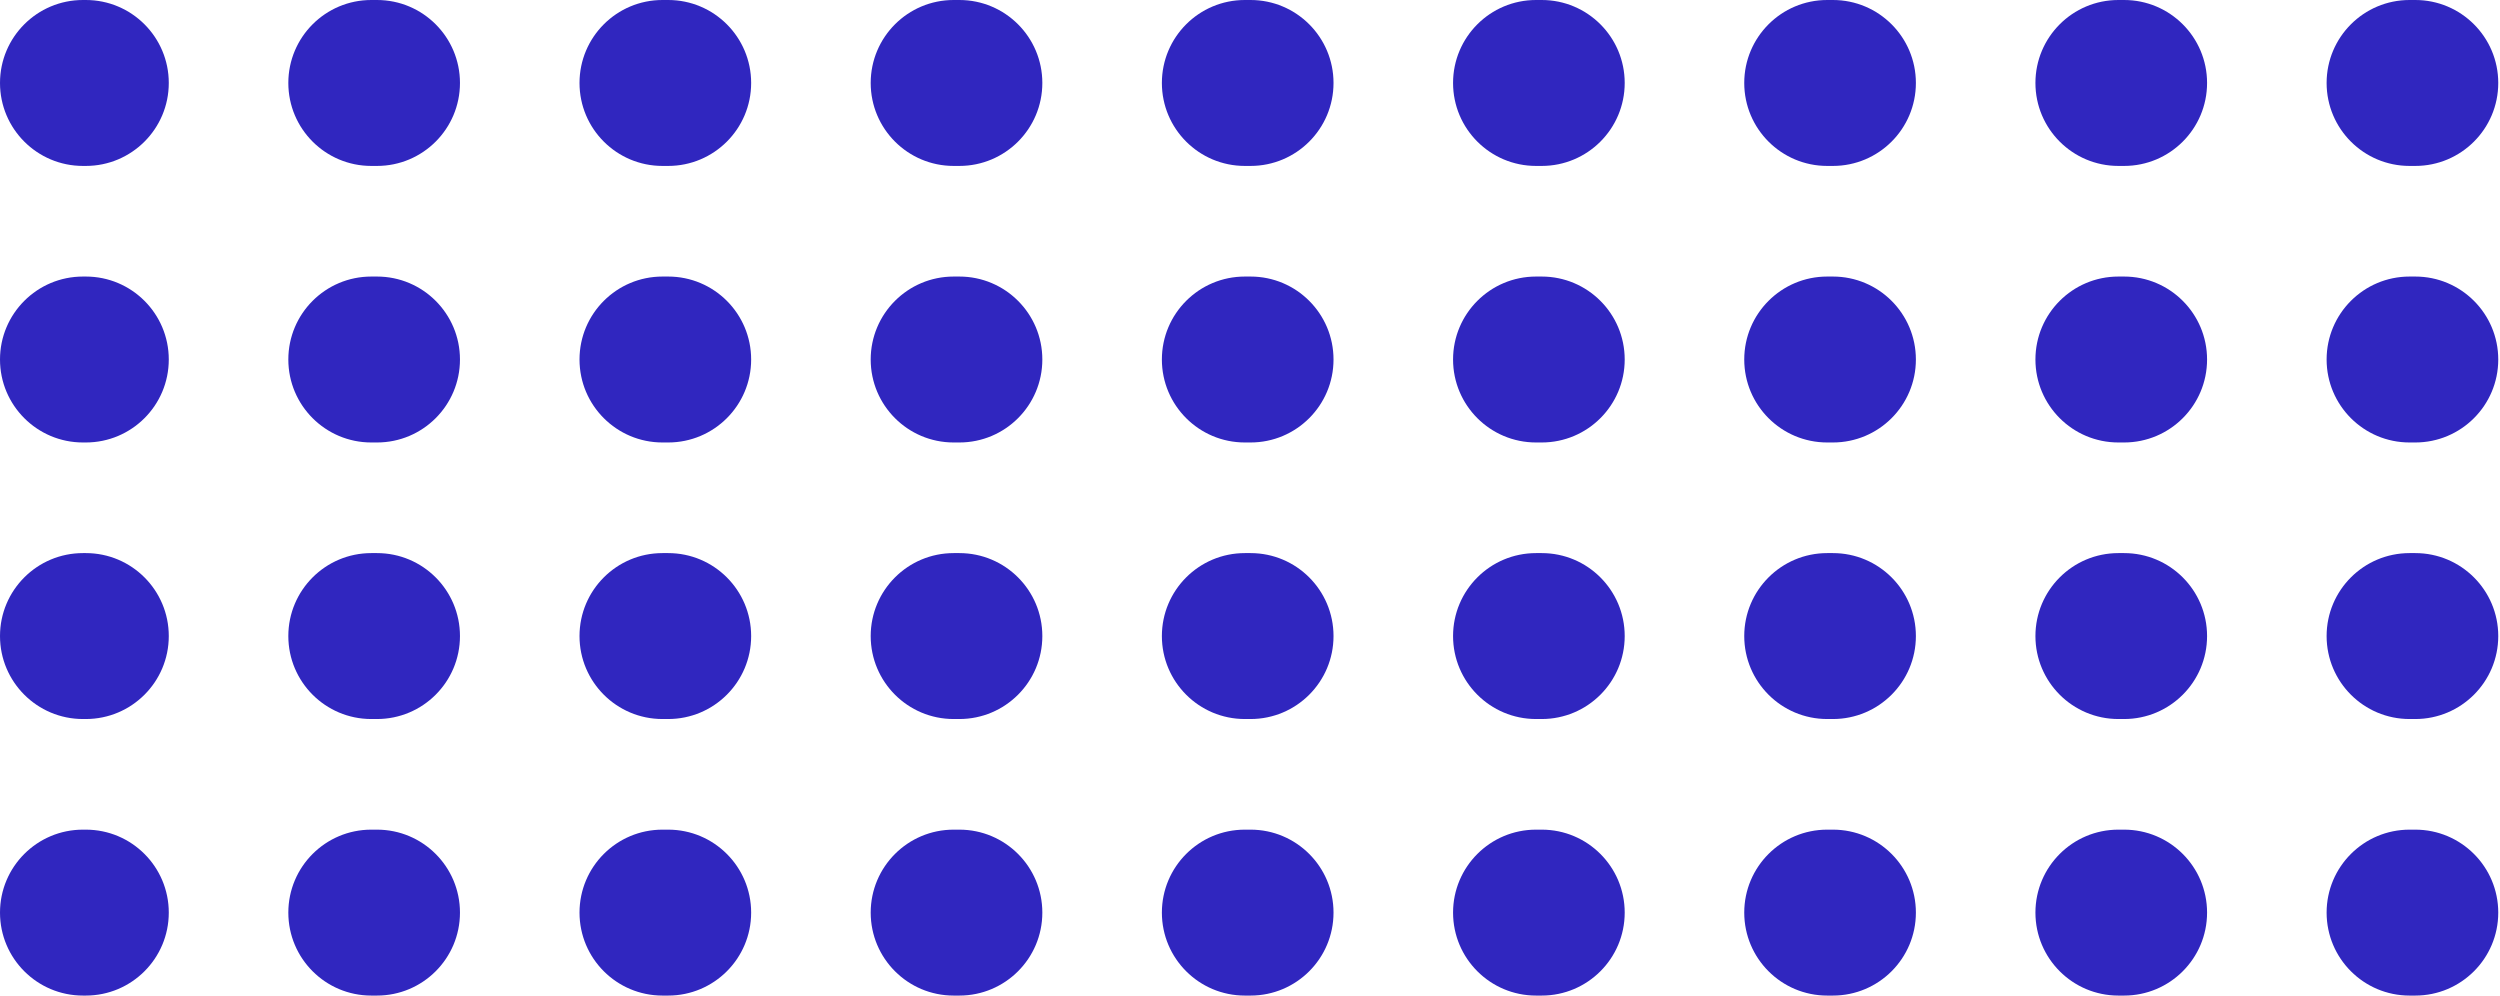 <svg width="452" height="180" viewBox="0 0 452 180" fill="none" xmlns="http://www.w3.org/2000/svg">
<path fill-rule="evenodd" clip-rule="evenodd" d="M15 0C6.716 0 0 6.716 0 15C0 23.284 6.716 30 15 30H15.516C23.8 30 30.516 23.284 30.516 15C30.516 6.716 23.8 0 15.516 0H15ZM67.13 0C58.846 0 52.13 6.716 52.13 15C52.13 23.284 58.846 30 67.13 30H68.162C76.446 30 83.162 23.284 83.162 15C83.162 6.716 76.446 0 68.162 0H67.13ZM119.776 0C111.492 0 104.776 6.716 104.776 15C104.776 23.284 111.492 30 119.776 30H120.808C129.092 30 135.808 23.284 135.808 15C135.808 6.716 129.092 0 120.808 0H119.776ZM172.422 0C164.137 0 157.422 6.716 157.422 15C157.422 23.284 164.137 30 172.422 30H173.454C181.738 30 188.454 23.284 188.454 15C188.454 6.716 181.738 0 173.454 0H172.422ZM225.068 0C216.783 0 210.068 6.716 210.068 15C210.068 23.284 216.783 30 225.068 30H226.1C234.384 30 241.1 23.284 241.1 15C241.1 6.716 234.384 0 226.1 0H225.068ZM277.714 0C269.429 0 262.714 6.716 262.714 15C262.714 23.284 269.429 30 277.714 30H278.746C287.03 30 293.746 23.284 293.746 15C293.746 6.716 287.03 0 278.746 0H277.714ZM330.36 0C322.075 0 315.36 6.716 315.36 15C315.36 23.284 322.075 30 330.36 30H331.392C339.676 30 346.392 23.284 346.392 15C346.392 6.716 339.676 0 331.392 0H330.36ZM383.006 0C374.721 0 368.006 6.716 368.006 15C368.006 23.284 374.721 30 383.006 30H384.038C392.322 30 399.038 23.284 399.038 15C399.038 6.716 392.322 0 384.038 0H383.006ZM435.652 0C427.367 0 420.652 6.716 420.652 15C420.652 23.284 427.367 30 435.652 30H436.684C444.968 30 451.684 23.284 451.684 15C451.684 6.716 444.968 0 436.684 0H435.652ZM488.298 0C480.013 0 473.298 6.716 473.298 15C473.298 23.284 480.013 30 488.298 30H489.33C497.614 30 504.33 23.284 504.33 15C504.33 6.716 497.614 0 489.33 0H488.298ZM540.944 0C532.659 0 525.944 6.716 525.944 15C525.944 23.284 532.659 30 540.944 30H541.976C550.26 30 556.976 23.284 556.976 15C556.976 6.716 550.26 0 541.976 0H540.944ZM593.59 0C585.305 0 578.59 6.716 578.59 15C578.59 23.284 585.305 30 593.59 30H594.106C602.39 30 609.106 23.284 609.106 15C609.106 6.716 602.39 0 594.106 0H593.59ZM0 65C0 56.716 6.716 50 15 50H15.516C23.8 50 30.516 56.716 30.516 65C30.516 73.284 23.8 80 15.516 80H15C6.716 80 0 73.284 0 65ZM52.13 65C52.13 56.716 58.846 50 67.13 50H68.162C76.446 50 83.162 56.716 83.162 65C83.162 73.284 76.446 80 68.162 80H67.13C58.846 80 52.13 73.284 52.13 65ZM104.776 65C104.776 56.716 111.492 50 119.776 50H120.808C129.092 50 135.808 56.716 135.808 65C135.808 73.284 129.092 80 120.808 80H119.776C111.492 80 104.776 73.284 104.776 65ZM157.422 65C157.422 56.716 164.137 50 172.422 50H173.454C181.738 50 188.454 56.716 188.454 65C188.454 73.284 181.738 80 173.454 80H172.422C164.137 80 157.422 73.284 157.422 65ZM210.068 65C210.068 56.716 216.783 50 225.068 50H226.1C234.384 50 241.1 56.716 241.1 65C241.1 73.284 234.384 80 226.1 80H225.068C216.783 80 210.068 73.284 210.068 65ZM262.714 65C262.714 56.716 269.429 50 277.714 50H278.746C287.03 50 293.746 56.716 293.746 65C293.746 73.284 287.03 80 278.746 80H277.714C269.429 80 262.714 73.284 262.714 65ZM315.36 65C315.36 56.716 322.075 50 330.36 50H331.392C339.676 50 346.392 56.716 346.392 65C346.392 73.284 339.676 80 331.392 80H330.36C322.075 80 315.36 73.284 315.36 65ZM368.006 65C368.006 56.716 374.721 50 383.006 50H384.038C392.322 50 399.038 56.716 399.038 65C399.038 73.284 392.322 80 384.038 80H383.006C374.721 80 368.006 73.284 368.006 65ZM420.652 65C420.652 56.716 427.367 50 435.652 50H436.684C444.968 50 451.684 56.716 451.684 65C451.684 73.284 444.968 80 436.684 80H435.652C427.367 80 420.652 73.284 420.652 65ZM473.298 65C473.298 56.716 480.013 50 488.298 50H489.33C497.614 50 504.33 56.716 504.33 65C504.33 73.284 497.614 80 489.33 80H488.298C480.013 80 473.298 73.284 473.298 65ZM525.944 65C525.944 56.716 532.659 50 540.944 50H541.976C550.26 50 556.976 56.716 556.976 65C556.976 73.284 550.26 80 541.976 80H540.944C532.659 80 525.944 73.284 525.944 65ZM578.59 65C578.59 56.716 585.305 50 593.59 50H594.106C602.39 50 609.106 56.716 609.106 65C609.106 73.284 602.39 80 594.106 80H593.59C585.305 80 578.59 73.284 578.59 65ZM15 100C6.716 100 0 106.716 0 115C0 123.284 6.716 130 15 130H15.516C23.8 130 30.516 123.284 30.516 115C30.516 106.716 23.8 100 15.516 100H15ZM67.13 100C58.846 100 52.13 106.716 52.13 115C52.13 123.284 58.846 130 67.13 130H68.162C76.446 130 83.162 123.284 83.162 115C83.162 106.716 76.446 100 68.162 100H67.13ZM119.776 100C111.492 100 104.776 106.716 104.776 115C104.776 123.284 111.492 130 119.776 130H120.808C129.092 130 135.808 123.284 135.808 115C135.808 106.716 129.092 100 120.808 100H119.776ZM172.422 100C164.137 100 157.422 106.716 157.422 115C157.422 123.284 164.137 130 172.422 130H173.454C181.738 130 188.454 123.284 188.454 115C188.454 106.716 181.738 100 173.454 100H172.422ZM225.068 100C216.783 100 210.068 106.716 210.068 115C210.068 123.284 216.783 130 225.068 130H226.1C234.384 130 241.1 123.284 241.1 115C241.1 106.716 234.384 100 226.1 100H225.068ZM277.714 100C269.429 100 262.714 106.716 262.714 115C262.714 123.284 269.429 130 277.714 130H278.746C287.03 130 293.746 123.284 293.746 115C293.746 106.716 287.03 100 278.746 100H277.714ZM330.36 100C322.075 100 315.36 106.716 315.36 115C315.36 123.284 322.075 130 330.36 130H331.392C339.676 130 346.392 123.284 346.392 115C346.392 106.716 339.676 100 331.392 100H330.36ZM383.006 100C374.721 100 368.006 106.716 368.006 115C368.006 123.284 374.721 130 383.006 130H384.038C392.322 130 399.038 123.284 399.038 115C399.038 106.716 392.322 100 384.038 100H383.006ZM435.652 100C427.367 100 420.652 106.716 420.652 115C420.652 123.284 427.367 130 435.652 130H436.684C444.968 130 451.684 123.284 451.684 115C451.684 106.716 444.968 100 436.684 100H435.652ZM488.298 100C480.013 100 473.298 106.716 473.298 115C473.298 123.284 480.013 130 488.298 130H489.33C497.614 130 504.33 123.284 504.33 115C504.33 106.716 497.614 100 489.33 100H488.298ZM540.944 100C532.659 100 525.944 106.716 525.944 115C525.944 123.284 532.659 130 540.944 130H541.976C550.26 130 556.976 123.284 556.976 115C556.976 106.716 550.26 100 541.976 100H540.944ZM593.59 100C585.305 100 578.59 106.716 578.59 115C578.59 123.284 585.305 130 593.59 130H594.106C602.39 130 609.106 123.284 609.106 115C609.106 106.716 602.39 100 594.106 100H593.59ZM15 150C6.716 150 0 156.716 0 165C0 173.284 6.716 180 15 180H15.516C23.8 180 30.516 173.284 30.516 165C30.516 156.716 23.8 150 15.516 150H15ZM67.13 150C58.846 150 52.13 156.716 52.13 165C52.13 173.284 58.846 180 67.13 180H68.162C76.446 180 83.162 173.284 83.162 165C83.162 156.716 76.446 150 68.162 150H67.13ZM119.776 150C111.492 150 104.776 156.716 104.776 165C104.776 173.284 111.492 180 119.776 180H120.808C129.092 180 135.808 173.284 135.808 165C135.808 156.716 129.092 150 120.808 150H119.776ZM172.422 150C164.137 150 157.422 156.716 157.422 165C157.422 173.284 164.137 180 172.422 180H173.454C181.738 180 188.454 173.284 188.454 165C188.454 156.716 181.738 150 173.454 150H172.422ZM225.068 150C216.783 150 210.068 156.716 210.068 165C210.068 173.284 216.783 180 225.068 180H226.1C234.384 180 241.1 173.284 241.1 165C241.1 156.716 234.384 150 226.1 150H225.068ZM277.714 150C269.429 150 262.714 156.716 262.714 165C262.714 173.284 269.429 180 277.714 180H278.746C287.03 180 293.746 173.284 293.746 165C293.746 156.716 287.03 150 278.746 150H277.714ZM330.36 150C322.075 150 315.36 156.716 315.36 165C315.36 173.284 322.075 180 330.36 180H331.392C339.676 180 346.392 173.284 346.392 165C346.392 156.716 339.676 150 331.392 150H330.36ZM383.006 150C374.721 150 368.006 156.716 368.006 165C368.006 173.284 374.721 180 383.006 180H384.038C392.322 180 399.038 173.284 399.038 165C399.038 156.716 392.322 150 384.038 150H383.006ZM435.652 150C427.367 150 420.652 156.716 420.652 165C420.652 173.284 427.367 180 435.652 180H436.684C444.968 180 451.684 173.284 451.684 165C451.684 156.716 444.968 150 436.684 150H435.652ZM488.298 150C480.013 150 473.298 156.716 473.298 165C473.298 173.284 480.013 180 488.298 180H489.33C497.614 180 504.33 173.284 504.33 165C504.33 156.716 497.614 150 489.33 150H488.298ZM540.944 150C532.659 150 525.944 156.716 525.944 165C525.944 173.284 532.659 180 540.944 180H541.976C550.26 180 556.976 173.284 556.976 165C556.976 156.716 550.26 150 541.976 150H540.944ZM593.59 150C585.305 150 578.59 156.716 578.59 165C578.59 173.284 585.305 180 593.59 180H594.106C602.39 180 609.106 173.284 609.106 165C609.106 156.716 602.39 150 594.106 150H593.59Z" fill="#3026BF"/>
</svg>
